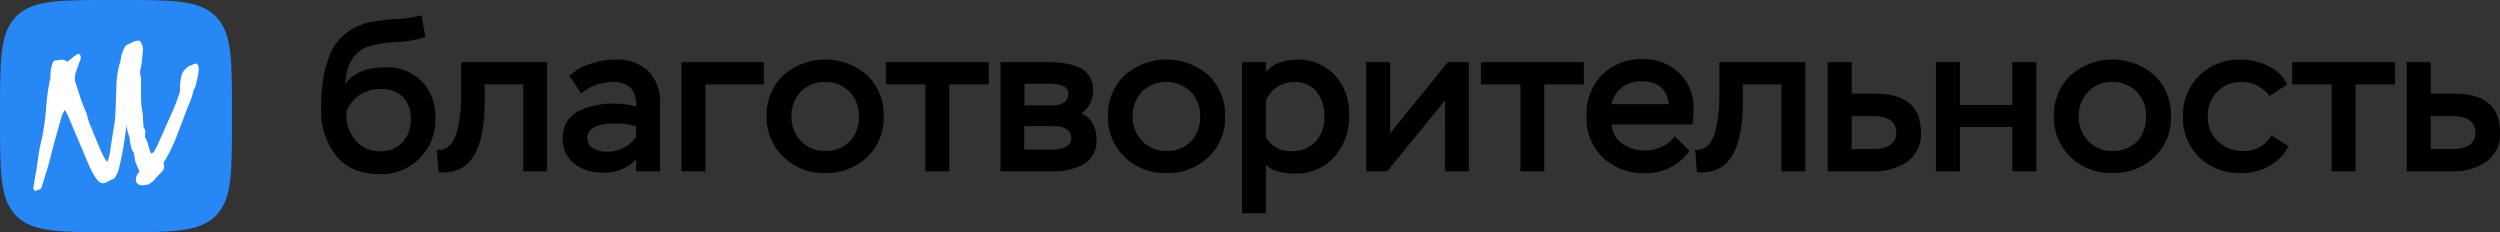 <svg xmlns="http://www.w3.org/2000/svg" viewBox="0 0 476.35 44.24"><rect x="0" y="0" width="476.35" height="44.24" fill="#333333" stroke="none"/><defs><style>.cls-1{fill:#2787f5;}.cls-2{fill:#fff;fill-rule:evenodd;}</style></defs><g id="Layer_2" data-name="Layer 2"><g id="Layer_1-2" data-name="Layer 1"><path class="cls-1" d="M0,22.56c0-10,0-15,3.1-18.1s8.11-3.1,18.1-3.1H23c10,0,15,0,18.1,3.1s3.1,8.1,3.1,18.1V24.4c0,10,0,15-3.1,18.09S33,45.6,23,45.6H21.2c-10,0-15,0-18.1-3.11S0,34.39,0,24.4Z" transform="translate(0 -1.36)"/><path class="cls-2" d="M26.87,16.16v3.31l.05,1.85.24,1.57a7.17,7.17,0,0,1,.09,1v.57a7.82,7.82,0,0,1,.1,1.23,1,1,0,0,1,.33.85l-.05.95a5.4,5.4,0,0,1,.66,1.68c.29,1,.48,1.45.57,1.45.29,0,.73-.68,1.33-2l2.18-4.93a34.15,34.15,0,0,0,1.94-5,10.53,10.53,0,0,1,.29-3,3.11,3.11,0,0,1,1.94-1.95l.71-.28c.41,0,.62.43.62,1.18a13.61,13.61,0,0,1-.29,1.76q-.37,1.89-.66,2a14.06,14.06,0,0,1-1,3L33.79,27a30.83,30.83,0,0,1-2.65,5.4,1.87,1.87,0,0,1,.14.71,1.91,1.91,0,0,1-.71,1.26,9.47,9.47,0,0,0-.81.83,4.13,4.13,0,0,1-1.56,1.32l-.9.15c-.95,0-1.42-.38-1.42-1.14a2,2,0,0,1,.71-1.42l-.81-1.95-.28-1.7a2.61,2.61,0,0,1-.57-1.33,7.06,7.06,0,0,1-.24-1.56,10.33,10.33,0,0,1-.61-2.37v-.05A57.48,57.48,0,0,1,22.77,33a8.21,8.21,0,0,1-.33,1.23l-.62,1.09-1.18.57a1.85,1.85,0,0,1-1.09.38q-1.14,0-2.8-3.89l-2.51-5.92-1-2.37a11.83,11.83,0,0,0-.9-1.8,6.76,6.76,0,0,0-.81,2l-1,3.55q-.9,3.42-1.23,4.74L7.94,37a.76.76,0,0,1-.6.52c-.3.06-.48.16-.54.28a.75.75,0,0,1-.43-.76l.15-.9c.15-1,.3-1.8.42-2.27a16.79,16.79,0,0,1,.24-1.75A32.5,32.5,0,0,1,8,27.67a50.89,50.89,0,0,0,.76-5.35,39.88,39.88,0,0,1,.86-6.21l0-.52a5.39,5.39,0,0,1,.33-1.95q.19-.75.57-.75h.09l1-.15c.7,0,1.06.15,1.09.43l.29-.19a4.85,4.85,0,0,0,.71-.52c.6-.54,1-.81,1.28-.81s.42.3.42.81l-.95,2.65a5.07,5.07,0,0,0-.19,1.57l1,3.12a27.08,27.08,0,0,0,1.18,3c.23.79.38,1.37.48,1.75l1.56,3.79q1.47,3.6,2,3.84a12.11,12.11,0,0,0,.62-2.8l.8-5.11q.09-.61.29-6.68a16.93,16.93,0,0,1,.8-4.71A6.15,6.15,0,0,1,24,10l1.28-.61a2.3,2.3,0,0,1,1-.29.58.58,0,0,1,.61.43,2.63,2.63,0,0,1,.33,1.66L27,13.31l-.34,1.85Z" transform="translate(0 -1.36)"/><path d="M80.3,4.28l.76,4.12a22.12,22.12,0,0,1-5.8,1,20.06,20.06,0,0,0-5.6,1q-3.6,1.68-3.88,7c1.47-2.14,4-3.2,7.6-3.2a9.3,9.3,0,0,1,7,2.66,9.59,9.59,0,0,1,2.58,7,10.39,10.39,0,0,1-3,7.68,10.26,10.26,0,0,1-7.6,3c-3.62,0-6.39-1.16-8.3-3.5a13.74,13.74,0,0,1-2.86-9,38.25,38.25,0,0,1,.34-5.36,22.22,22.22,0,0,1,1.24-4.68,9.74,9.74,0,0,1,2.78-4,11.88,11.88,0,0,1,4.72-2.38A41.2,41.2,0,0,1,75.22,5,21.5,21.5,0,0,0,80.3,4.28ZM66,22.68v.44a7.41,7.41,0,0,0,1.76,5,5.79,5.79,0,0,0,4.64,2.06,5.55,5.55,0,0,0,4.3-1.7A6.22,6.22,0,0,0,78.26,24a5.59,5.59,0,0,0-1.52-4.2,5.79,5.79,0,0,0-4.24-1.48,7,7,0,0,0-4,1.16A6.66,6.66,0,0,0,66,22.68Z" transform="translate(0 -1.36)"/><path d="M104.26,34H99.7V17.44H92.34v3.24q0,10.42-4.56,12.79a7.4,7.4,0,0,1-4.2.68l-.36-4.24a3.23,3.23,0,0,0,2.7-1.08,8,8,0,0,0,1.34-3.12,28.32,28.32,0,0,0,.6-6.59V13.2h16.4Z" transform="translate(0 -1.36)"/><path d="M110.74,19.16,108.5,15.8a10.33,10.33,0,0,1,4-2.28,14.81,14.81,0,0,1,4.76-.8,8.49,8.49,0,0,1,6.32,2.22,8.61,8.61,0,0,1,2.2,6.34V34h-4.56V31.71a8.23,8.23,0,0,1-6.44,2.52,8.4,8.4,0,0,1-5.39-1.7,5.81,5.81,0,0,1-2.16-4.86,5.83,5.83,0,0,1,.88-3.27,5.35,5.35,0,0,1,2.39-2,13.76,13.76,0,0,1,3.08-1,17.79,17.79,0,0,1,3.36-.3,15,15,0,0,1,4.28.56,5,5,0,0,0-1-3.48,4.44,4.44,0,0,0-3.52-1.2A9.67,9.67,0,0,0,110.74,19.16Zm5,11.11a6.66,6.66,0,0,0,3.12-.76,5.78,5.78,0,0,0,2.32-2.08v-2a14.19,14.19,0,0,0-3.8-.55c-3.65,0-5.48.91-5.48,2.75a2.12,2.12,0,0,0,1.18,2A5.48,5.48,0,0,0,115.73,30.27Z" transform="translate(0 -1.36)"/><path d="M134.41,34h-4.56V13.2h15.68v4.24H134.41Z" transform="translate(0 -1.36)"/><path d="M146.09,23.56a10.3,10.3,0,0,1,3.16-7.84,12.11,12.11,0,0,1,16,0,10.37,10.37,0,0,1,3.13,7.82,10.17,10.17,0,0,1-3.2,7.79,11.17,11.17,0,0,1-7.95,3,11,11,0,0,1-7.94-3.06A10.28,10.28,0,0,1,146.09,23.56Zm4.72,0a6.48,6.48,0,0,0,1.8,4.67,6.06,6.06,0,0,0,4.6,1.88,6.24,6.24,0,0,0,4.7-1.8,6.54,6.54,0,0,0,1.74-4.75,6.54,6.54,0,0,0-1.8-4.74A6.18,6.18,0,0,0,157.21,17a6.09,6.09,0,0,0-4.64,1.86A6.59,6.59,0,0,0,150.81,23.56Z" transform="translate(0 -1.36)"/><path d="M176.32,17.44H168.8V13.2h19.6v4.24h-7.52V34h-4.56Z" transform="translate(0 -1.36)"/><path d="M200.48,34h-9.84V13.2h8.88a23.12,23.12,0,0,1,3.08.18,12.68,12.68,0,0,1,2.72.7,4.31,4.31,0,0,1,2.18,1.7A5.33,5.33,0,0,1,206,23a4.18,4.18,0,0,1,2.18,1.87,6,6,0,0,1,.74,3,5.11,5.11,0,0,1-2.4,4.76A11.49,11.49,0,0,1,200.48,34ZM199.4,17.32h-4.2v4.12h5.36a4.29,4.29,0,0,0,2.1-.5,1.73,1.73,0,0,0,.9-1.62,1.66,1.66,0,0,0-.72-1.44A6.78,6.78,0,0,0,199.4,17.32Zm.76,8.07h-5v4.48H200c2.74,0,4.12-.73,4.12-2.2a1.83,1.83,0,0,0-.72-1.54A3.06,3.06,0,0,0,202,25.5,13.24,13.24,0,0,0,200.16,25.39Z" transform="translate(0 -1.36)"/><path d="M211.12,23.56a10.3,10.3,0,0,1,3.16-7.84,12.1,12.1,0,0,1,16,0,10.34,10.34,0,0,1,3.14,7.82,10.21,10.21,0,0,1-3.2,7.79,11.17,11.17,0,0,1-8,3,11,11,0,0,1-7.94-3.06A10.31,10.31,0,0,1,211.12,23.56Zm4.71,0a6.48,6.48,0,0,0,1.8,4.67,6.08,6.08,0,0,0,4.6,1.88,6.22,6.22,0,0,0,4.7-1.8,6.54,6.54,0,0,0,1.74-4.75,6.54,6.54,0,0,0-1.8-4.74,6.72,6.72,0,0,0-9.28,0A6.63,6.63,0,0,0,215.83,23.56Z" transform="translate(0 -1.36)"/><path d="M241.23,42h-4.56V13.2h4.56v1.88a5.62,5.62,0,0,1,2.5-1.76,9.1,9.1,0,0,1,3.26-.6,9.47,9.47,0,0,1,7.38,3,10.77,10.77,0,0,1,2.7,7.56,11.42,11.42,0,0,1-2.86,8,9.68,9.68,0,0,1-7.54,3.16,12.33,12.33,0,0,1-3.1-.42,4.31,4.31,0,0,1-2.34-1.3Zm5.28-25a5.6,5.6,0,0,0-3.14.92,5.74,5.74,0,0,0-2.14,2.48v7.19a5.33,5.33,0,0,0,4.92,2.56,5.83,5.83,0,0,0,4.52-1.82,6.64,6.64,0,0,0,1.68-4.69,7.38,7.38,0,0,0-1.48-4.8A5.26,5.26,0,0,0,246.51,17Z" transform="translate(0 -1.36)"/><path d="M275.34,20.48,264.31,34h-4V13.2h4.56V26.75l11-13.55h4V34h-4.56Z" transform="translate(0 -1.36)"/><path d="M289.7,17.44h-7.52V13.2h19.6v4.24h-7.52V34H289.7Z" transform="translate(0 -1.36)"/><path d="M319.1,27.35l2.8,2.76a9.94,9.94,0,0,1-8.44,4.24,11.13,11.13,0,0,1-8.08-3,10.33,10.33,0,0,1-3.08-7.83,10.69,10.69,0,0,1,2.94-7.88,10.4,10.4,0,0,1,7.74-3,9.63,9.63,0,0,1,7,2.66,9.18,9.18,0,0,1,2.72,6.86,24.83,24.83,0,0,1-.24,2.92H307.06a4.9,4.9,0,0,0,2.1,3.69,7.49,7.49,0,0,0,4.38,1.26,7,7,0,0,0,3.12-.74A6.37,6.37,0,0,0,319.1,27.35Zm-6.32-10.51a5.92,5.92,0,0,0-3.7,1.16,5.2,5.2,0,0,0-2,3.2H318Q317.42,16.84,312.78,16.84Z" transform="translate(0 -1.36)"/><path d="M344,34h-4.56V17.44h-7.36v3.24q0,10.42-4.56,12.79a7.35,7.35,0,0,1-4.19.68L323,29.91a3.23,3.23,0,0,0,2.69-1.08A7.69,7.69,0,0,0,327,25.71a28.32,28.32,0,0,0,.6-6.59V13.2H344Z" transform="translate(0 -1.36)"/><path d="M356.93,34h-8.68V13.2h4.56v6h4.4q8.79,0,8.8,7.31a6.43,6.43,0,0,1-2.56,5.64A11.08,11.08,0,0,1,356.93,34Zm-.12-10.51h-4v6.27h4q4.51,0,4.52-3.16C361.29,24.51,359.79,23.48,356.81,23.48Z" transform="translate(0 -1.36)"/><path d="M388,34h-4.56V25.55h-10V34h-4.56V13.2h4.56v8.16h10V13.2H388Z" transform="translate(0 -1.36)"/><path d="M391.36,23.56a10.34,10.34,0,0,1,3.16-7.84,12.11,12.11,0,0,1,16,0,10.37,10.37,0,0,1,3.14,7.82,10.21,10.21,0,0,1-3.2,7.79,11.19,11.19,0,0,1-8,3,11,11,0,0,1-7.94-3.06A10.28,10.28,0,0,1,391.36,23.56Zm4.72,0a6.48,6.48,0,0,0,1.8,4.67,6.06,6.06,0,0,0,4.6,1.88,6.24,6.24,0,0,0,4.7-1.8,6.54,6.54,0,0,0,1.74-4.75,6.54,6.54,0,0,0-1.8-4.74A6.18,6.18,0,0,0,402.48,17a6.09,6.09,0,0,0-4.64,1.86A6.63,6.63,0,0,0,396.08,23.56Z" transform="translate(0 -1.36)"/><path d="M432.83,27.15l3.24,2.08a9.12,9.12,0,0,1-3.7,3.76,10.42,10.42,0,0,1-5.21,1.36,11.19,11.19,0,0,1-8.1-3,10.3,10.3,0,0,1-3.1-7.83,10.34,10.34,0,0,1,3.14-7.8,10.78,10.78,0,0,1,7.82-3,11.82,11.82,0,0,1,5.25,1.2,7.86,7.86,0,0,1,3.66,3.52l-3.4,2.24A6.32,6.32,0,0,0,427.12,17a6.17,6.17,0,0,0-4.66,1.84,6.53,6.53,0,0,0-1.78,4.76,6.11,6.11,0,0,0,2,4.75,7.06,7.06,0,0,0,4.94,1.8A6.05,6.05,0,0,0,432.83,27.15Z" transform="translate(0 -1.36)"/><path d="M444.27,17.44h-7.52V13.2h19.6v4.24h-7.52V34h-4.56Z" transform="translate(0 -1.36)"/><path d="M467.27,34h-8.68V13.2h4.56v6h4.4q8.79,0,8.8,7.31a6.43,6.43,0,0,1-2.56,5.64A11.08,11.08,0,0,1,467.27,34Zm-.12-10.51h-4v6.27h4q4.51,0,4.52-3.16C471.63,24.51,470.13,23.48,467.15,23.48Z" transform="translate(0 -1.36)"/></g></g></svg>